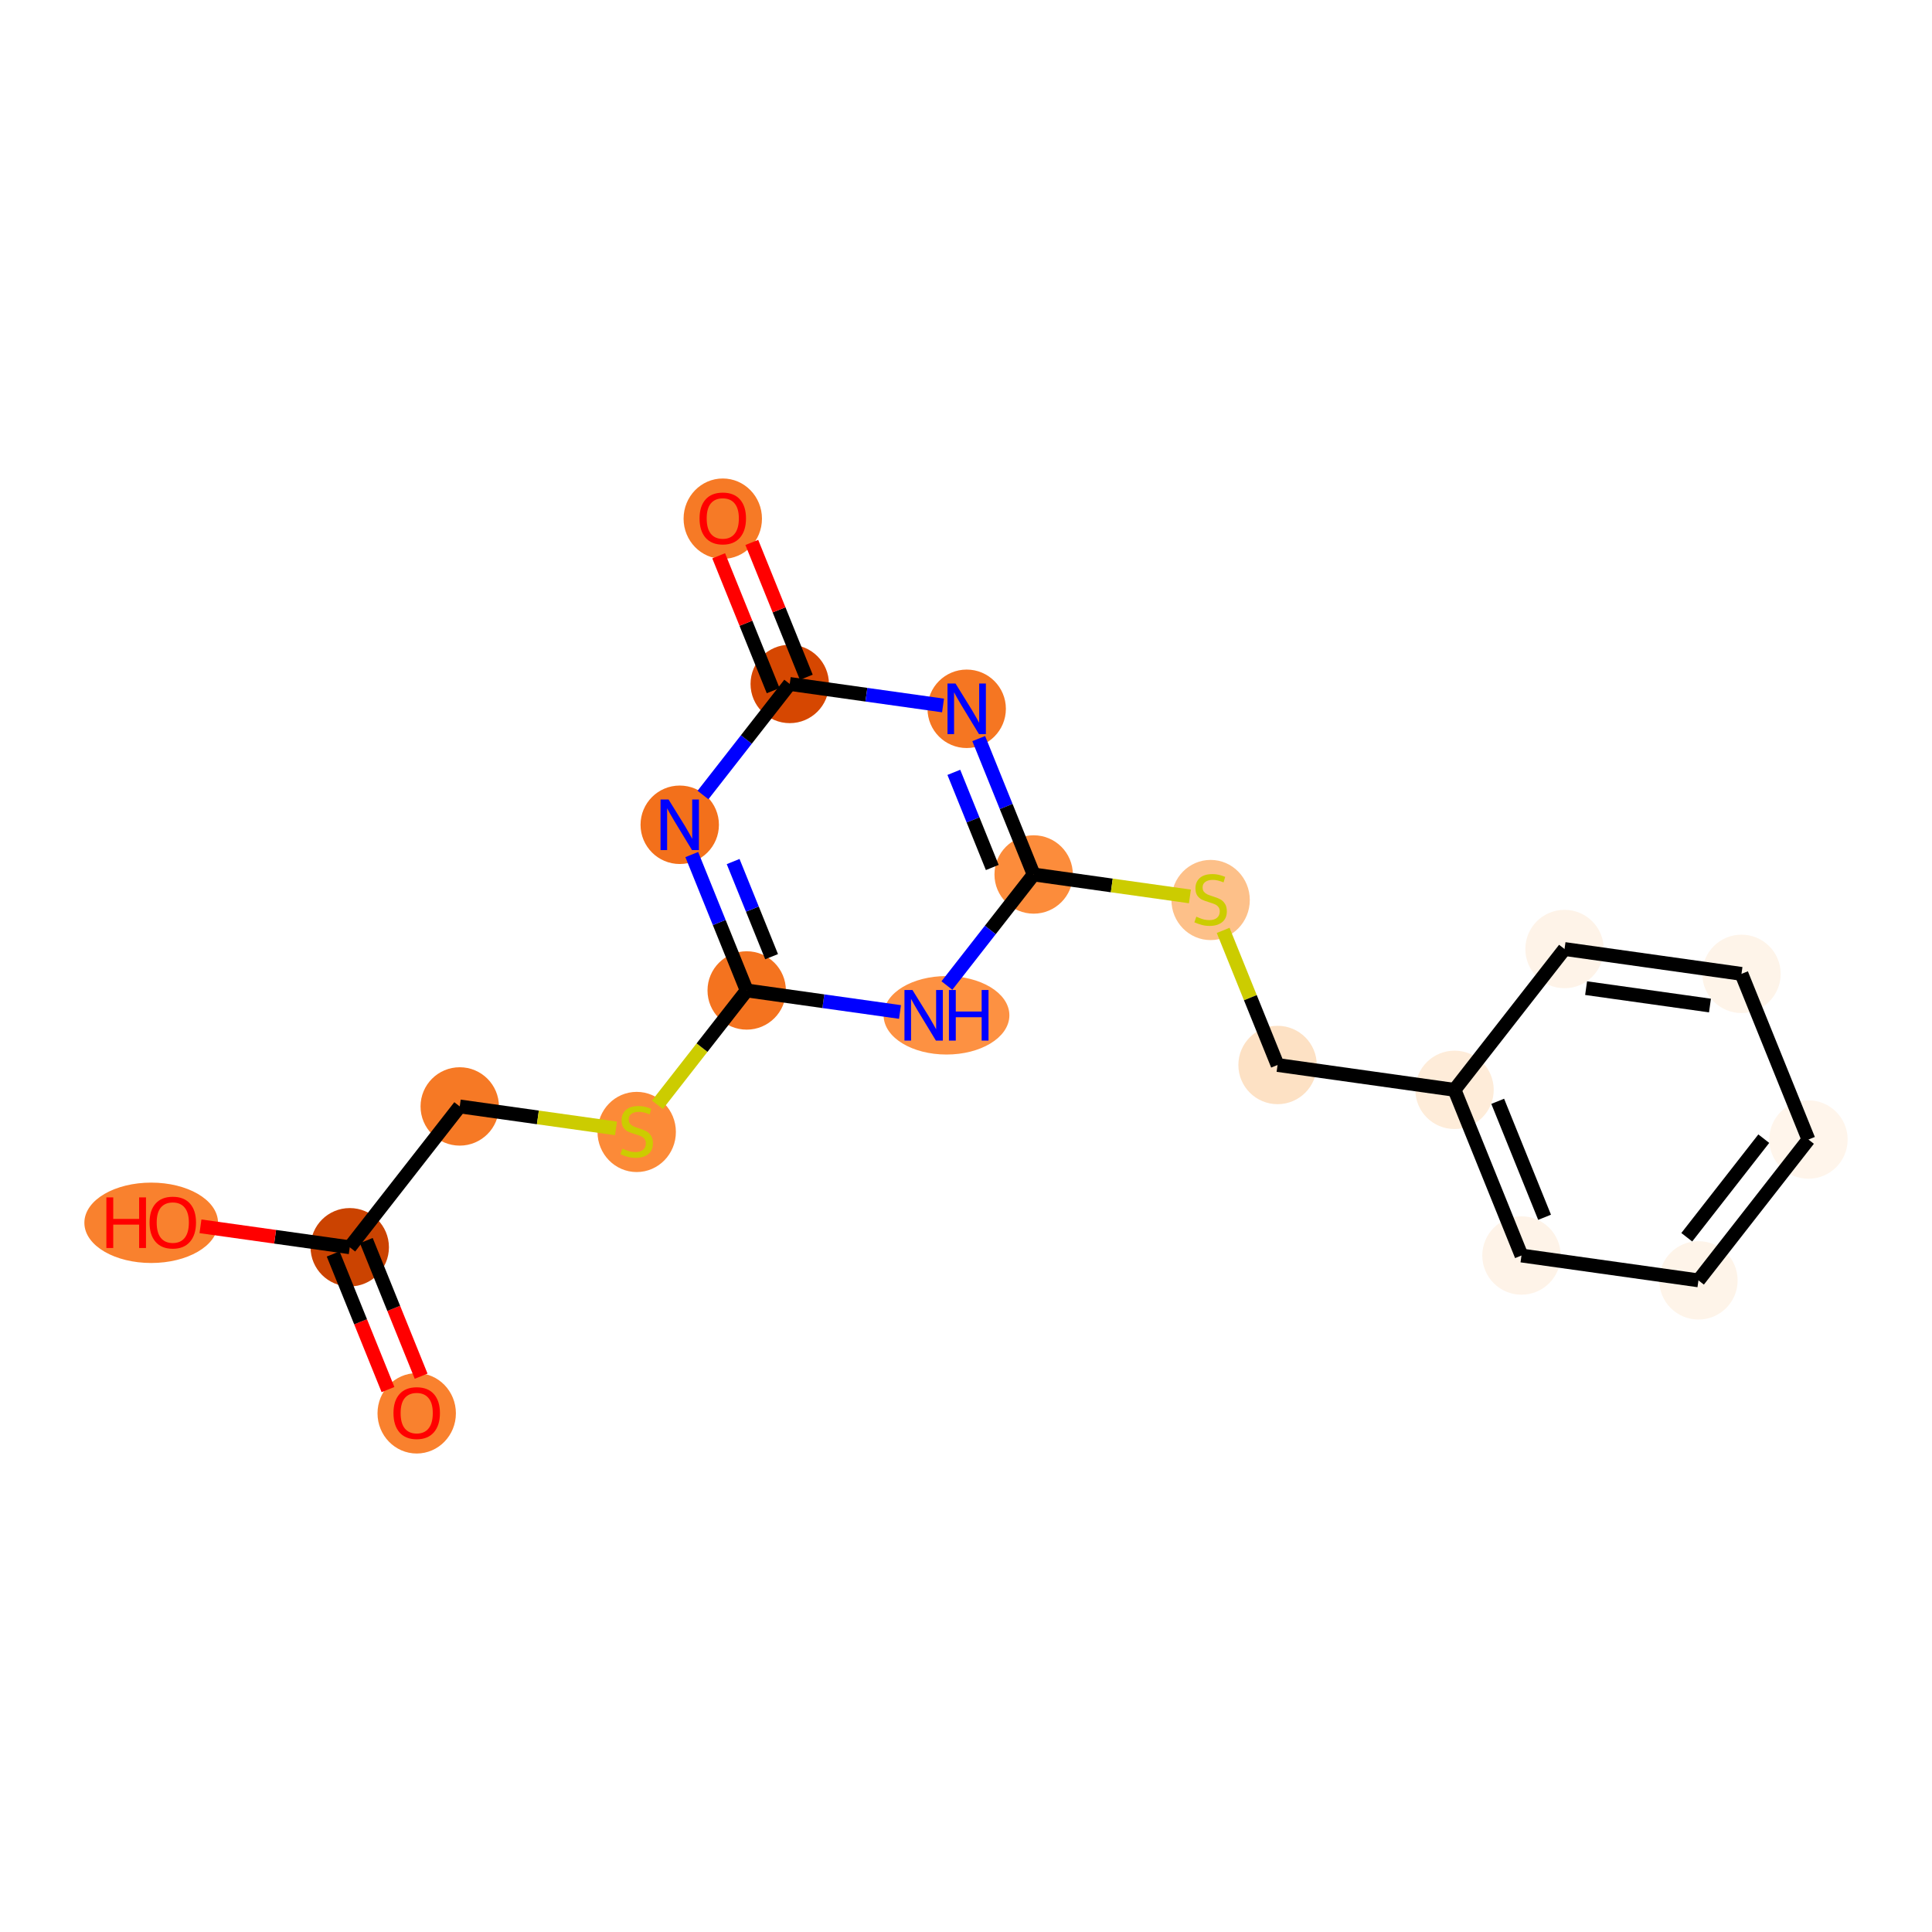 <?xml version='1.0' encoding='iso-8859-1'?>
<svg version='1.1' baseProfile='full'
              xmlns='http://www.w3.org/2000/svg'
                      xmlns:rdkit='http://www.rdkit.org/xml'
                      xmlns:xlink='http://www.w3.org/1999/xlink'
                  xml:space='preserve'
width='280px' height='280px' viewBox='0 0 280 280'>
<!-- END OF HEADER -->
<rect style='opacity:1.0;fill:#FFFFFF;stroke:none' width='280' height='280' x='0' y='0'> </rect>
<ellipse cx='60.392' cy='204.83' rx='5.18' ry='5.325'  style='fill:#F9812E;fill-rule:evenodd;stroke:#F9812E;stroke-width:1.0px;stroke-linecap:butt;stroke-linejoin:miter;stroke-opacity:1' />
<ellipse cx='50.687' cy='180.762' rx='5.18' ry='5.18'  style='fill:#CB4301;fill-rule:evenodd;stroke:#CB4301;stroke-width:1.0px;stroke-linecap:butt;stroke-linejoin:miter;stroke-opacity:1' />
<ellipse cx='21.913' cy='177.218' rx='9.186' ry='5.325'  style='fill:#F9812E;fill-rule:evenodd;stroke:#F9812E;stroke-width:1.0px;stroke-linecap:butt;stroke-linejoin:miter;stroke-opacity:1' />
<ellipse cx='66.629' cy='160.353' rx='5.18' ry='5.18'  style='fill:#F67925;fill-rule:evenodd;stroke:#F67925;stroke-width:1.0px;stroke-linecap:butt;stroke-linejoin:miter;stroke-opacity:1' />
<ellipse cx='92.275' cy='164.052' rx='5.18' ry='5.311'  style='fill:#FC8A38;fill-rule:evenodd;stroke:#FC8A38;stroke-width:1.0px;stroke-linecap:butt;stroke-linejoin:miter;stroke-opacity:1' />
<ellipse cx='108.217' cy='143.544' rx='5.18' ry='5.18'  style='fill:#F4731F;fill-rule:evenodd;stroke:#F4731F;stroke-width:1.0px;stroke-linecap:butt;stroke-linejoin:miter;stroke-opacity:1' />
<ellipse cx='98.512' cy='119.533' rx='5.18' ry='5.186'  style='fill:#F3701B;fill-rule:evenodd;stroke:#F3701B;stroke-width:1.0px;stroke-linecap:butt;stroke-linejoin:miter;stroke-opacity:1' />
<ellipse cx='114.454' cy='99.124' rx='5.18' ry='5.18'  style='fill:#D64701;fill-rule:evenodd;stroke:#D64701;stroke-width:1.0px;stroke-linecap:butt;stroke-linejoin:miter;stroke-opacity:1' />
<ellipse cx='104.75' cy='75.17' rx='5.18' ry='5.325'  style='fill:#F67A26;fill-rule:evenodd;stroke:#F67A26;stroke-width:1.0px;stroke-linecap:butt;stroke-linejoin:miter;stroke-opacity:1' />
<ellipse cx='140.1' cy='102.725' rx='5.18' ry='5.186'  style='fill:#F57622;fill-rule:evenodd;stroke:#F57622;stroke-width:1.0px;stroke-linecap:butt;stroke-linejoin:miter;stroke-opacity:1' />
<ellipse cx='149.805' cy='126.736' rx='5.18' ry='5.18'  style='fill:#FC8C3B;fill-rule:evenodd;stroke:#FC8C3B;stroke-width:1.0px;stroke-linecap:butt;stroke-linejoin:miter;stroke-opacity:1' />
<ellipse cx='175.451' cy='130.435' rx='5.18' ry='5.311'  style='fill:#FDC089;fill-rule:evenodd;stroke:#FDC089;stroke-width:1.0px;stroke-linecap:butt;stroke-linejoin:miter;stroke-opacity:1' />
<ellipse cx='185.155' cy='154.347' rx='5.18' ry='5.18'  style='fill:#FDE1C4;fill-rule:evenodd;stroke:#FDE1C4;stroke-width:1.0px;stroke-linecap:butt;stroke-linejoin:miter;stroke-opacity:1' />
<ellipse cx='210.801' cy='157.949' rx='5.18' ry='5.18'  style='fill:#FEECD9;fill-rule:evenodd;stroke:#FEECD9;stroke-width:1.0px;stroke-linecap:butt;stroke-linejoin:miter;stroke-opacity:1' />
<ellipse cx='220.505' cy='181.959' rx='5.18' ry='5.18'  style='fill:#FEF3E8;fill-rule:evenodd;stroke:#FEF3E8;stroke-width:1.0px;stroke-linecap:butt;stroke-linejoin:miter;stroke-opacity:1' />
<ellipse cx='246.152' cy='185.56' rx='5.18' ry='5.18'  style='fill:#FEF4E9;fill-rule:evenodd;stroke:#FEF4E9;stroke-width:1.0px;stroke-linecap:butt;stroke-linejoin:miter;stroke-opacity:1' />
<ellipse cx='262.093' cy='165.151' rx='5.18' ry='5.18'  style='fill:#FFF5EB;fill-rule:evenodd;stroke:#FFF5EB;stroke-width:1.0px;stroke-linecap:butt;stroke-linejoin:miter;stroke-opacity:1' />
<ellipse cx='252.389' cy='141.14' rx='5.18' ry='5.18'  style='fill:#FEF4E9;fill-rule:evenodd;stroke:#FEF4E9;stroke-width:1.0px;stroke-linecap:butt;stroke-linejoin:miter;stroke-opacity:1' />
<ellipse cx='226.743' cy='137.539' rx='5.18' ry='5.18'  style='fill:#FEF3E8;fill-rule:evenodd;stroke:#FEF3E8;stroke-width:1.0px;stroke-linecap:butt;stroke-linejoin:miter;stroke-opacity:1' />
<ellipse cx='137.173' cy='147.145' rx='8.614' ry='5.186'  style='fill:#FD9142;fill-rule:evenodd;stroke:#FD9142;stroke-width:1.0px;stroke-linecap:butt;stroke-linejoin:miter;stroke-opacity:1' />
<path class='bond-0 atom-0 atom-1' d='M 61.032,199.447 L 57.06,189.619' style='fill:none;fill-rule:evenodd;stroke:#FF0000;stroke-width:2.0px;stroke-linecap:butt;stroke-linejoin:miter;stroke-opacity:1' />
<path class='bond-0 atom-0 atom-1' d='M 57.06,189.619 L 53.088,179.792' style='fill:none;fill-rule:evenodd;stroke:#000000;stroke-width:2.0px;stroke-linecap:butt;stroke-linejoin:miter;stroke-opacity:1' />
<path class='bond-0 atom-0 atom-1' d='M 56.23,201.387 L 52.258,191.56' style='fill:none;fill-rule:evenodd;stroke:#FF0000;stroke-width:2.0px;stroke-linecap:butt;stroke-linejoin:miter;stroke-opacity:1' />
<path class='bond-0 atom-0 atom-1' d='M 52.258,191.56 L 48.286,181.733' style='fill:none;fill-rule:evenodd;stroke:#000000;stroke-width:2.0px;stroke-linecap:butt;stroke-linejoin:miter;stroke-opacity:1' />
<path class='bond-1 atom-1 atom-2' d='M 50.687,180.762 L 39.871,179.243' style='fill:none;fill-rule:evenodd;stroke:#000000;stroke-width:2.0px;stroke-linecap:butt;stroke-linejoin:miter;stroke-opacity:1' />
<path class='bond-1 atom-1 atom-2' d='M 39.871,179.243 L 29.055,177.725' style='fill:none;fill-rule:evenodd;stroke:#FF0000;stroke-width:2.0px;stroke-linecap:butt;stroke-linejoin:miter;stroke-opacity:1' />
<path class='bond-2 atom-1 atom-3' d='M 50.687,180.762 L 66.629,160.353' style='fill:none;fill-rule:evenodd;stroke:#000000;stroke-width:2.0px;stroke-linecap:butt;stroke-linejoin:miter;stroke-opacity:1' />
<path class='bond-3 atom-3 atom-4' d='M 66.629,160.353 L 77.953,161.943' style='fill:none;fill-rule:evenodd;stroke:#000000;stroke-width:2.0px;stroke-linecap:butt;stroke-linejoin:miter;stroke-opacity:1' />
<path class='bond-3 atom-3 atom-4' d='M 77.953,161.943 L 89.276,163.533' style='fill:none;fill-rule:evenodd;stroke:#CCCC00;stroke-width:2.0px;stroke-linecap:butt;stroke-linejoin:miter;stroke-opacity:1' />
<path class='bond-4 atom-4 atom-5' d='M 95.274,160.114 L 101.745,151.829' style='fill:none;fill-rule:evenodd;stroke:#CCCC00;stroke-width:2.0px;stroke-linecap:butt;stroke-linejoin:miter;stroke-opacity:1' />
<path class='bond-4 atom-4 atom-5' d='M 101.745,151.829 L 108.217,143.544' style='fill:none;fill-rule:evenodd;stroke:#000000;stroke-width:2.0px;stroke-linecap:butt;stroke-linejoin:miter;stroke-opacity:1' />
<path class='bond-5 atom-5 atom-6' d='M 108.217,143.544 L 104.236,133.696' style='fill:none;fill-rule:evenodd;stroke:#000000;stroke-width:2.0px;stroke-linecap:butt;stroke-linejoin:miter;stroke-opacity:1' />
<path class='bond-5 atom-5 atom-6' d='M 104.236,133.696 L 100.256,123.848' style='fill:none;fill-rule:evenodd;stroke:#0000FF;stroke-width:2.0px;stroke-linecap:butt;stroke-linejoin:miter;stroke-opacity:1' />
<path class='bond-5 atom-5 atom-6' d='M 111.825,138.649 L 109.039,131.755' style='fill:none;fill-rule:evenodd;stroke:#000000;stroke-width:2.0px;stroke-linecap:butt;stroke-linejoin:miter;stroke-opacity:1' />
<path class='bond-5 atom-5 atom-6' d='M 109.039,131.755 L 106.252,124.862' style='fill:none;fill-rule:evenodd;stroke:#0000FF;stroke-width:2.0px;stroke-linecap:butt;stroke-linejoin:miter;stroke-opacity:1' />
<path class='bond-19 atom-19 atom-5' d='M 130.434,146.664 L 119.325,145.104' style='fill:none;fill-rule:evenodd;stroke:#0000FF;stroke-width:2.0px;stroke-linecap:butt;stroke-linejoin:miter;stroke-opacity:1' />
<path class='bond-19 atom-19 atom-5' d='M 119.325,145.104 L 108.217,143.544' style='fill:none;fill-rule:evenodd;stroke:#000000;stroke-width:2.0px;stroke-linecap:butt;stroke-linejoin:miter;stroke-opacity:1' />
<path class='bond-6 atom-6 atom-7' d='M 101.882,115.219 L 108.168,107.171' style='fill:none;fill-rule:evenodd;stroke:#0000FF;stroke-width:2.0px;stroke-linecap:butt;stroke-linejoin:miter;stroke-opacity:1' />
<path class='bond-6 atom-6 atom-7' d='M 108.168,107.171 L 114.454,99.124' style='fill:none;fill-rule:evenodd;stroke:#000000;stroke-width:2.0px;stroke-linecap:butt;stroke-linejoin:miter;stroke-opacity:1' />
<path class='bond-7 atom-7 atom-8' d='M 116.855,98.153 L 112.906,88.383' style='fill:none;fill-rule:evenodd;stroke:#000000;stroke-width:2.0px;stroke-linecap:butt;stroke-linejoin:miter;stroke-opacity:1' />
<path class='bond-7 atom-7 atom-8' d='M 112.906,88.383 L 108.957,78.613' style='fill:none;fill-rule:evenodd;stroke:#FF0000;stroke-width:2.0px;stroke-linecap:butt;stroke-linejoin:miter;stroke-opacity:1' />
<path class='bond-7 atom-7 atom-8' d='M 112.053,100.094 L 108.104,90.324' style='fill:none;fill-rule:evenodd;stroke:#000000;stroke-width:2.0px;stroke-linecap:butt;stroke-linejoin:miter;stroke-opacity:1' />
<path class='bond-7 atom-7 atom-8' d='M 108.104,90.324 L 104.155,80.553' style='fill:none;fill-rule:evenodd;stroke:#FF0000;stroke-width:2.0px;stroke-linecap:butt;stroke-linejoin:miter;stroke-opacity:1' />
<path class='bond-8 atom-7 atom-9' d='M 114.454,99.124 L 125.563,100.684' style='fill:none;fill-rule:evenodd;stroke:#000000;stroke-width:2.0px;stroke-linecap:butt;stroke-linejoin:miter;stroke-opacity:1' />
<path class='bond-8 atom-7 atom-9' d='M 125.563,100.684 L 136.671,102.243' style='fill:none;fill-rule:evenodd;stroke:#0000FF;stroke-width:2.0px;stroke-linecap:butt;stroke-linejoin:miter;stroke-opacity:1' />
<path class='bond-9 atom-9 atom-10' d='M 141.844,107.039 L 145.824,116.888' style='fill:none;fill-rule:evenodd;stroke:#0000FF;stroke-width:2.0px;stroke-linecap:butt;stroke-linejoin:miter;stroke-opacity:1' />
<path class='bond-9 atom-9 atom-10' d='M 145.824,116.888 L 149.805,126.736' style='fill:none;fill-rule:evenodd;stroke:#000000;stroke-width:2.0px;stroke-linecap:butt;stroke-linejoin:miter;stroke-opacity:1' />
<path class='bond-9 atom-9 atom-10' d='M 138.236,111.935 L 141.022,118.828' style='fill:none;fill-rule:evenodd;stroke:#0000FF;stroke-width:2.0px;stroke-linecap:butt;stroke-linejoin:miter;stroke-opacity:1' />
<path class='bond-9 atom-9 atom-10' d='M 141.022,118.828 L 143.808,125.722' style='fill:none;fill-rule:evenodd;stroke:#000000;stroke-width:2.0px;stroke-linecap:butt;stroke-linejoin:miter;stroke-opacity:1' />
<path class='bond-10 atom-10 atom-11' d='M 149.805,126.736 L 161.128,128.326' style='fill:none;fill-rule:evenodd;stroke:#000000;stroke-width:2.0px;stroke-linecap:butt;stroke-linejoin:miter;stroke-opacity:1' />
<path class='bond-10 atom-10 atom-11' d='M 161.128,128.326 L 172.452,129.916' style='fill:none;fill-rule:evenodd;stroke:#CCCC00;stroke-width:2.0px;stroke-linecap:butt;stroke-linejoin:miter;stroke-opacity:1' />
<path class='bond-18 atom-10 atom-19' d='M 149.805,126.736 L 143.519,134.783' style='fill:none;fill-rule:evenodd;stroke:#000000;stroke-width:2.0px;stroke-linecap:butt;stroke-linejoin:miter;stroke-opacity:1' />
<path class='bond-18 atom-10 atom-19' d='M 143.519,134.783 L 137.233,142.831' style='fill:none;fill-rule:evenodd;stroke:#0000FF;stroke-width:2.0px;stroke-linecap:butt;stroke-linejoin:miter;stroke-opacity:1' />
<path class='bond-11 atom-11 atom-12' d='M 177.27,134.838 L 181.212,144.593' style='fill:none;fill-rule:evenodd;stroke:#CCCC00;stroke-width:2.0px;stroke-linecap:butt;stroke-linejoin:miter;stroke-opacity:1' />
<path class='bond-11 atom-11 atom-12' d='M 181.212,144.593 L 185.155,154.347' style='fill:none;fill-rule:evenodd;stroke:#000000;stroke-width:2.0px;stroke-linecap:butt;stroke-linejoin:miter;stroke-opacity:1' />
<path class='bond-12 atom-12 atom-13' d='M 185.155,154.347 L 210.801,157.949' style='fill:none;fill-rule:evenodd;stroke:#000000;stroke-width:2.0px;stroke-linecap:butt;stroke-linejoin:miter;stroke-opacity:1' />
<path class='bond-13 atom-13 atom-14' d='M 210.801,157.949 L 220.505,181.959' style='fill:none;fill-rule:evenodd;stroke:#000000;stroke-width:2.0px;stroke-linecap:butt;stroke-linejoin:miter;stroke-opacity:1' />
<path class='bond-13 atom-13 atom-14' d='M 217.059,159.609 L 223.852,176.417' style='fill:none;fill-rule:evenodd;stroke:#000000;stroke-width:2.0px;stroke-linecap:butt;stroke-linejoin:miter;stroke-opacity:1' />
<path class='bond-20 atom-18 atom-13' d='M 226.743,137.539 L 210.801,157.949' style='fill:none;fill-rule:evenodd;stroke:#000000;stroke-width:2.0px;stroke-linecap:butt;stroke-linejoin:miter;stroke-opacity:1' />
<path class='bond-14 atom-14 atom-15' d='M 220.505,181.959 L 246.152,185.56' style='fill:none;fill-rule:evenodd;stroke:#000000;stroke-width:2.0px;stroke-linecap:butt;stroke-linejoin:miter;stroke-opacity:1' />
<path class='bond-15 atom-15 atom-16' d='M 246.152,185.56 L 262.093,165.151' style='fill:none;fill-rule:evenodd;stroke:#000000;stroke-width:2.0px;stroke-linecap:butt;stroke-linejoin:miter;stroke-opacity:1' />
<path class='bond-15 atom-15 atom-16' d='M 244.461,179.311 L 255.62,165.024' style='fill:none;fill-rule:evenodd;stroke:#000000;stroke-width:2.0px;stroke-linecap:butt;stroke-linejoin:miter;stroke-opacity:1' />
<path class='bond-16 atom-16 atom-17' d='M 262.093,165.151 L 252.389,141.14' style='fill:none;fill-rule:evenodd;stroke:#000000;stroke-width:2.0px;stroke-linecap:butt;stroke-linejoin:miter;stroke-opacity:1' />
<path class='bond-17 atom-17 atom-18' d='M 252.389,141.14 L 226.743,137.539' style='fill:none;fill-rule:evenodd;stroke:#000000;stroke-width:2.0px;stroke-linecap:butt;stroke-linejoin:miter;stroke-opacity:1' />
<path class='bond-17 atom-17 atom-18' d='M 247.822,145.729 L 229.869,143.208' style='fill:none;fill-rule:evenodd;stroke:#000000;stroke-width:2.0px;stroke-linecap:butt;stroke-linejoin:miter;stroke-opacity:1' />
<path  class='atom-0' d='M 57.025 204.794
Q 57.025 203.033, 57.895 202.048
Q 58.765 201.064, 60.392 201.064
Q 62.018 201.064, 62.888 202.048
Q 63.758 203.033, 63.758 204.794
Q 63.758 206.575, 62.878 207.591
Q 61.997 208.595, 60.392 208.595
Q 58.776 208.595, 57.895 207.591
Q 57.025 206.586, 57.025 204.794
M 60.392 207.767
Q 61.511 207.767, 62.111 207.021
Q 62.722 206.265, 62.722 204.794
Q 62.722 203.354, 62.111 202.629
Q 61.511 201.893, 60.392 201.893
Q 59.273 201.893, 58.662 202.618
Q 58.061 203.343, 58.061 204.794
Q 58.061 206.275, 58.662 207.021
Q 59.273 207.767, 60.392 207.767
' fill='#FF0000'/>
<path  class='atom-2' d='M 15.418 173.535
L 16.412 173.535
L 16.412 176.654
L 20.162 176.654
L 20.162 173.535
L 21.157 173.535
L 21.157 180.87
L 20.162 180.87
L 20.162 177.482
L 16.412 177.482
L 16.412 180.87
L 15.418 180.87
L 15.418 173.535
' fill='#FF0000'/>
<path  class='atom-2' d='M 21.674 177.182
Q 21.674 175.421, 22.545 174.437
Q 23.415 173.453, 25.041 173.453
Q 26.668 173.453, 27.538 174.437
Q 28.408 175.421, 28.408 177.182
Q 28.408 178.964, 27.527 179.979
Q 26.647 180.984, 25.041 180.984
Q 23.425 180.984, 22.545 179.979
Q 21.674 178.974, 21.674 177.182
M 25.041 180.155
Q 26.16 180.155, 26.761 179.409
Q 27.372 178.653, 27.372 177.182
Q 27.372 175.742, 26.761 175.017
Q 26.16 174.281, 25.041 174.281
Q 23.922 174.281, 23.311 175.006
Q 22.71 175.732, 22.71 177.182
Q 22.71 178.663, 23.311 179.409
Q 23.922 180.155, 25.041 180.155
' fill='#FF0000'/>
<path  class='atom-4' d='M 90.203 166.471
Q 90.286 166.502, 90.628 166.647
Q 90.97 166.792, 91.343 166.885
Q 91.726 166.968, 92.099 166.968
Q 92.793 166.968, 93.197 166.637
Q 93.601 166.295, 93.601 165.704
Q 93.601 165.3, 93.394 165.052
Q 93.197 164.803, 92.886 164.669
Q 92.576 164.534, 92.058 164.378
Q 91.405 164.182, 91.011 163.995
Q 90.628 163.809, 90.348 163.415
Q 90.079 163.021, 90.079 162.358
Q 90.079 161.436, 90.701 160.867
Q 91.332 160.297, 92.576 160.297
Q 93.425 160.297, 94.388 160.701
L 94.15 161.499
Q 93.269 161.136, 92.606 161.136
Q 91.892 161.136, 91.498 161.436
Q 91.105 161.727, 91.115 162.234
Q 91.115 162.628, 91.312 162.866
Q 91.519 163.104, 91.809 163.239
Q 92.109 163.374, 92.606 163.529
Q 93.269 163.736, 93.663 163.943
Q 94.057 164.151, 94.337 164.575
Q 94.627 164.99, 94.627 165.704
Q 94.627 166.72, 93.943 167.269
Q 93.269 167.807, 92.14 167.807
Q 91.488 167.807, 90.99 167.662
Q 90.504 167.528, 89.924 167.289
L 90.203 166.471
' fill='#CCCC00'/>
<path  class='atom-6' d='M 96.891 115.866
L 99.294 119.751
Q 99.533 120.134, 99.916 120.828
Q 100.299 121.522, 100.32 121.564
L 100.32 115.866
L 101.294 115.866
L 101.294 123.201
L 100.289 123.201
L 97.71 118.953
Q 97.409 118.456, 97.088 117.886
Q 96.777 117.317, 96.684 117.14
L 96.684 123.201
L 95.731 123.201
L 95.731 115.866
L 96.891 115.866
' fill='#0000FF'/>
<path  class='atom-8' d='M 101.383 75.134
Q 101.383 73.373, 102.253 72.389
Q 103.123 71.405, 104.75 71.405
Q 106.376 71.405, 107.246 72.389
Q 108.116 73.373, 108.116 75.134
Q 108.116 76.916, 107.236 77.931
Q 106.355 78.936, 104.75 78.936
Q 103.134 78.936, 102.253 77.931
Q 101.383 76.926, 101.383 75.134
M 104.75 78.107
Q 105.868 78.107, 106.469 77.361
Q 107.08 76.605, 107.08 75.134
Q 107.08 73.694, 106.469 72.969
Q 105.868 72.233, 104.75 72.233
Q 103.631 72.233, 103.02 72.958
Q 102.419 73.684, 102.419 75.134
Q 102.419 76.615, 103.02 77.361
Q 103.631 78.107, 104.75 78.107
' fill='#FF0000'/>
<path  class='atom-9' d='M 138.479 99.058
L 140.882 102.942
Q 141.12 103.326, 141.504 104.02
Q 141.887 104.714, 141.908 104.755
L 141.908 99.058
L 142.882 99.058
L 142.882 106.392
L 141.877 106.392
L 139.297 102.145
Q 138.997 101.648, 138.676 101.078
Q 138.365 100.508, 138.272 100.332
L 138.272 106.392
L 137.319 106.392
L 137.319 99.058
L 138.479 99.058
' fill='#0000FF'/>
<path  class='atom-11' d='M 173.379 132.854
Q 173.462 132.885, 173.803 133.03
Q 174.145 133.175, 174.518 133.268
Q 174.902 133.351, 175.274 133.351
Q 175.969 133.351, 176.373 133.02
Q 176.777 132.678, 176.777 132.087
Q 176.777 131.683, 176.569 131.435
Q 176.373 131.186, 176.062 131.052
Q 175.751 130.917, 175.233 130.761
Q 174.58 130.565, 174.187 130.378
Q 173.803 130.192, 173.524 129.798
Q 173.254 129.404, 173.254 128.741
Q 173.254 127.819, 173.876 127.25
Q 174.508 126.68, 175.751 126.68
Q 176.6 126.68, 177.564 127.084
L 177.326 127.882
Q 176.445 127.519, 175.782 127.519
Q 175.067 127.519, 174.674 127.819
Q 174.28 128.11, 174.29 128.617
Q 174.29 129.011, 174.487 129.249
Q 174.694 129.487, 174.984 129.622
Q 175.285 129.757, 175.782 129.912
Q 176.445 130.119, 176.839 130.326
Q 177.232 130.534, 177.512 130.958
Q 177.802 131.373, 177.802 132.087
Q 177.802 133.103, 177.118 133.652
Q 176.445 134.19, 175.316 134.19
Q 174.663 134.19, 174.166 134.045
Q 173.679 133.911, 173.099 133.672
L 173.379 132.854
' fill='#CCCC00'/>
<path  class='atom-19' d='M 132.242 143.478
L 134.645 147.363
Q 134.883 147.746, 135.266 148.44
Q 135.65 149.134, 135.67 149.176
L 135.67 143.478
L 136.644 143.478
L 136.644 150.812
L 135.639 150.812
L 133.06 146.565
Q 132.76 146.068, 132.438 145.498
Q 132.128 144.928, 132.034 144.752
L 132.034 150.812
L 131.081 150.812
L 131.081 143.478
L 132.242 143.478
' fill='#0000FF'/>
<path  class='atom-19' d='M 137.525 143.478
L 138.519 143.478
L 138.519 146.596
L 142.269 146.596
L 142.269 143.478
L 143.264 143.478
L 143.264 150.812
L 142.269 150.812
L 142.269 147.425
L 138.519 147.425
L 138.519 150.812
L 137.525 150.812
L 137.525 143.478
' fill='#0000FF'/>
</svg>
